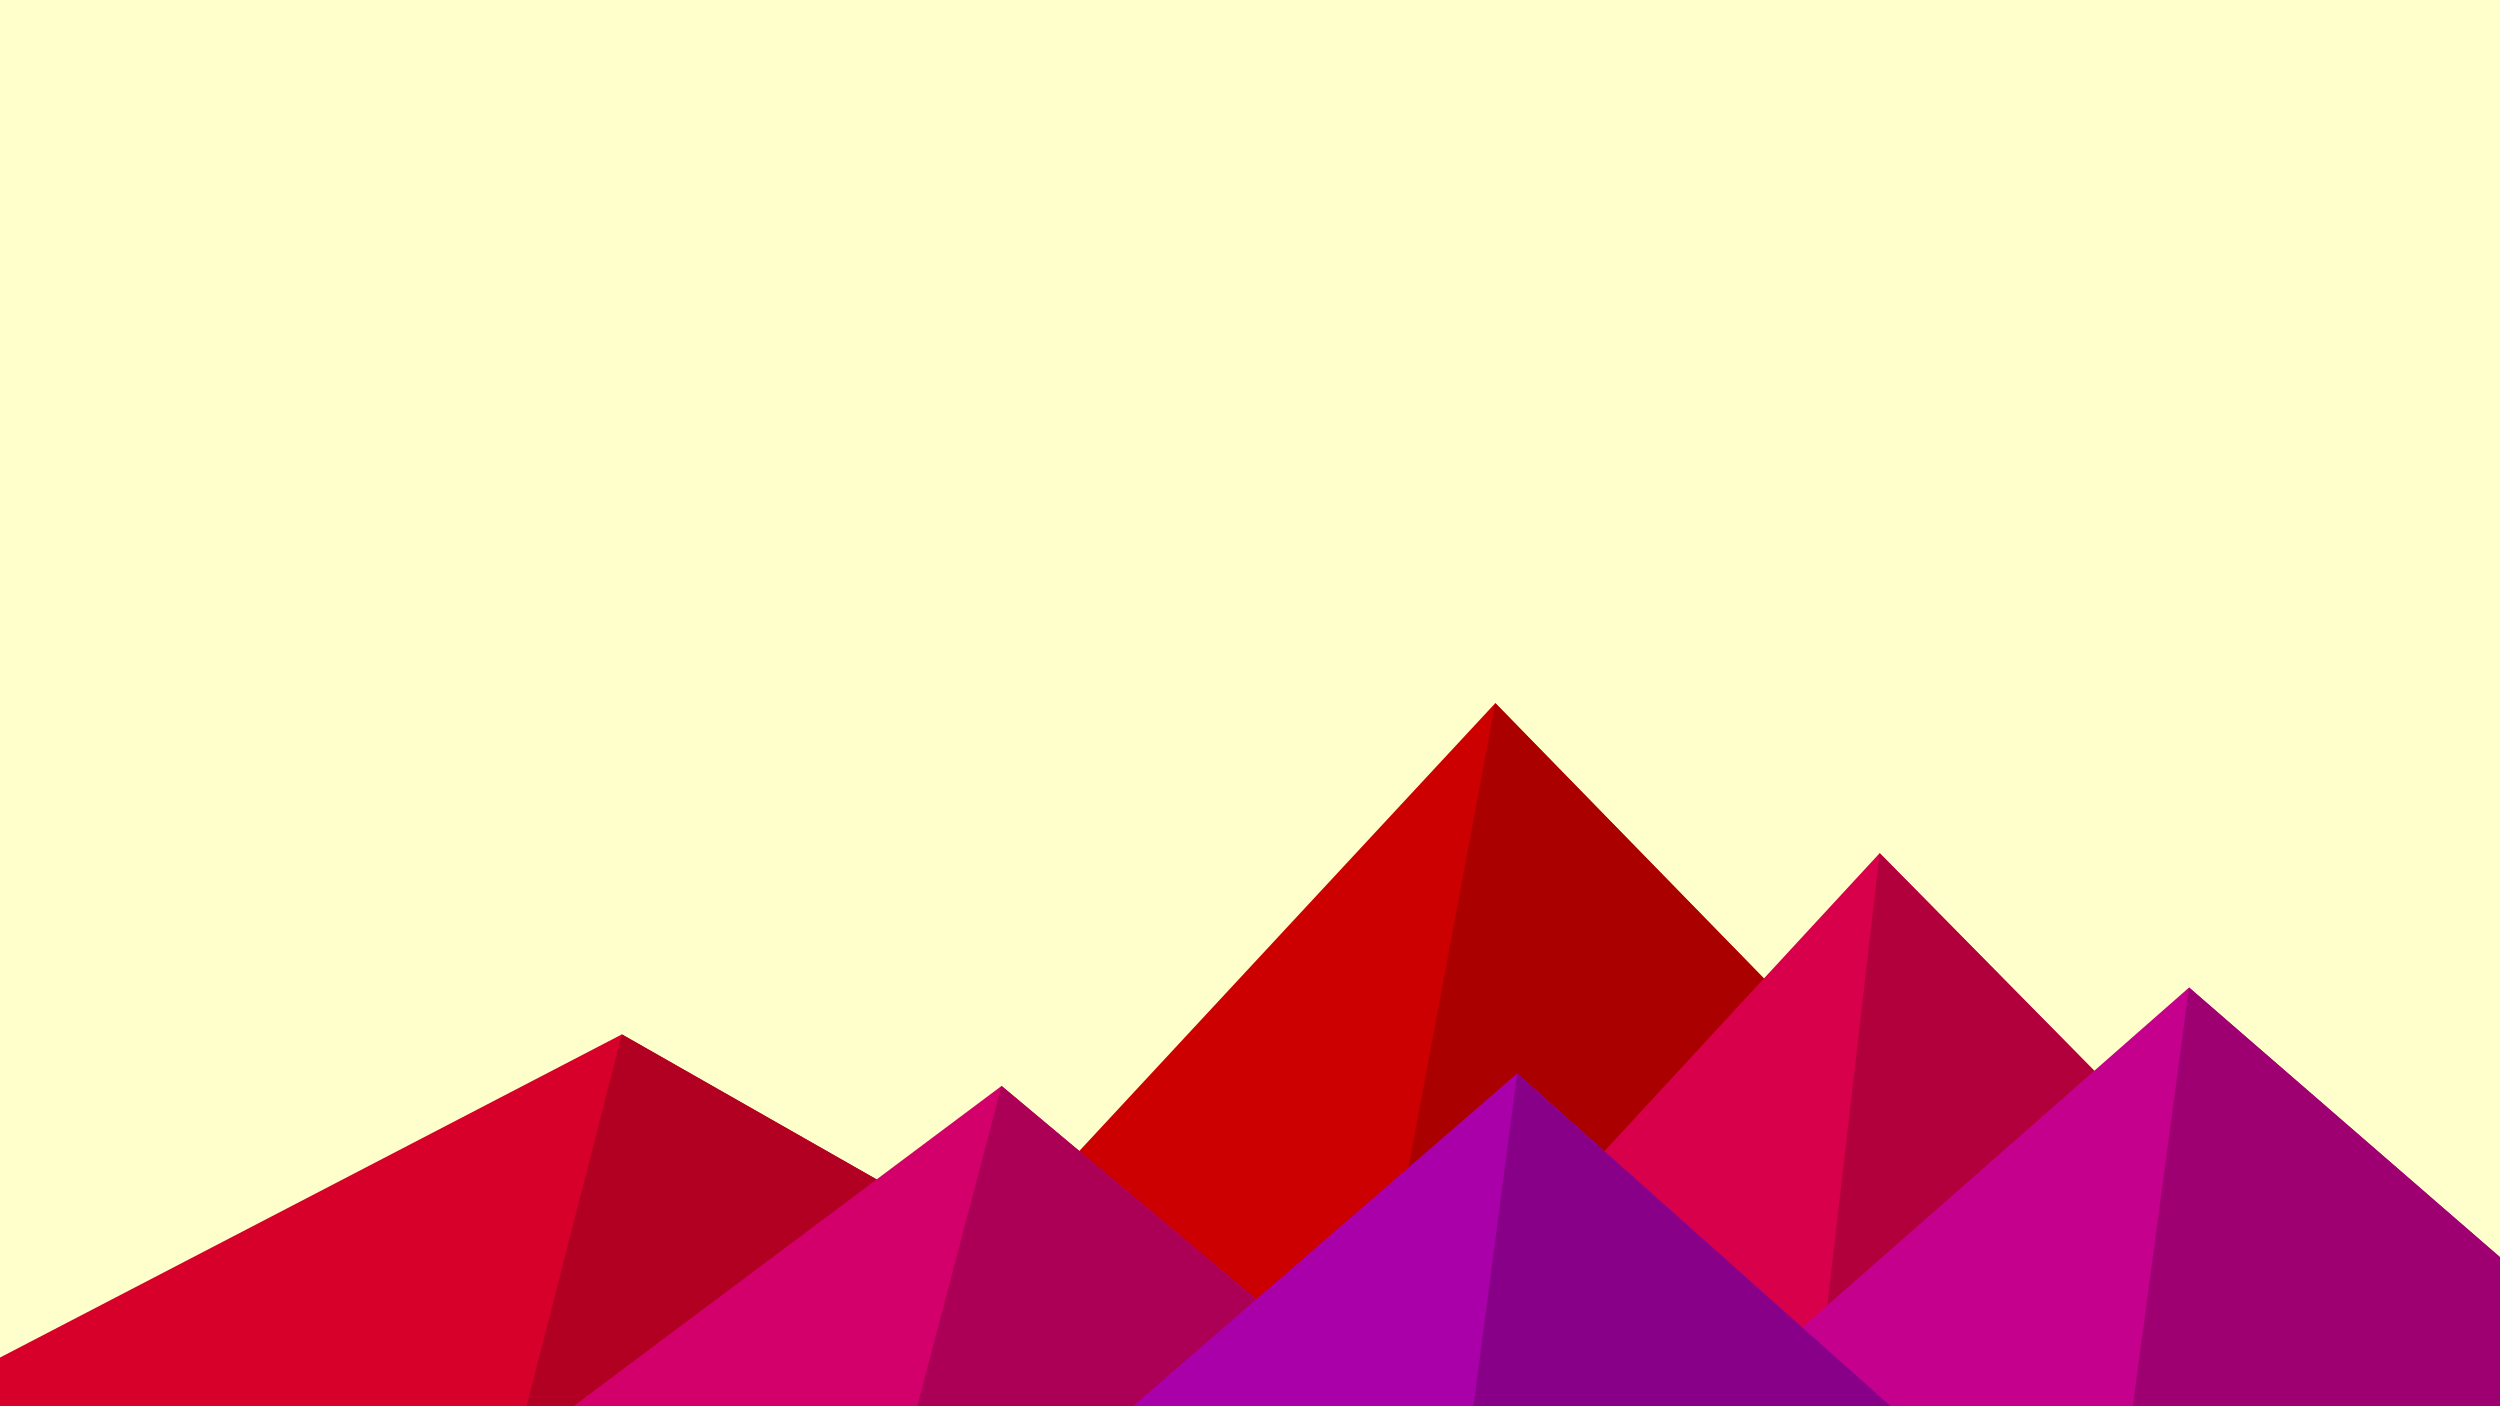 <svg xmlns="http://www.w3.org/2000/svg" viewBox="0 0 1600 900"><rect width="1600" height="900" fill="#feffca"/><polygon fill="#c00" points="957 450 539 900 1396 900"/><polygon fill="#a00" points="957 450 872.9 900 1396 900"/><polygon fill="#d6002b" points="-60 900 398 662 816 900"/><polygon fill="#b10022" points="337 900 398 662 816 900"/><polygon fill="#d9004b" points="1203 546 1552 900 876 900"/><polygon fill="#b2003d" points="1203 546 1552 900 1162 900"/><polygon fill="#d3006c" points="641 695 886 900 367 900"/><polygon fill="#ac0057" points="587 900 641 695 886 900"/><polygon fill="#c4008c" points="1710 900 1401 632 1096 900"/><polygon fill="#9e0071" points="1710 900 1401 632 1365 900"/><polygon fill="#a0a" points="1210 900 971 687 725 900"/><polygon fill="#808" points="943 900 1210 900 971 687"/></svg>